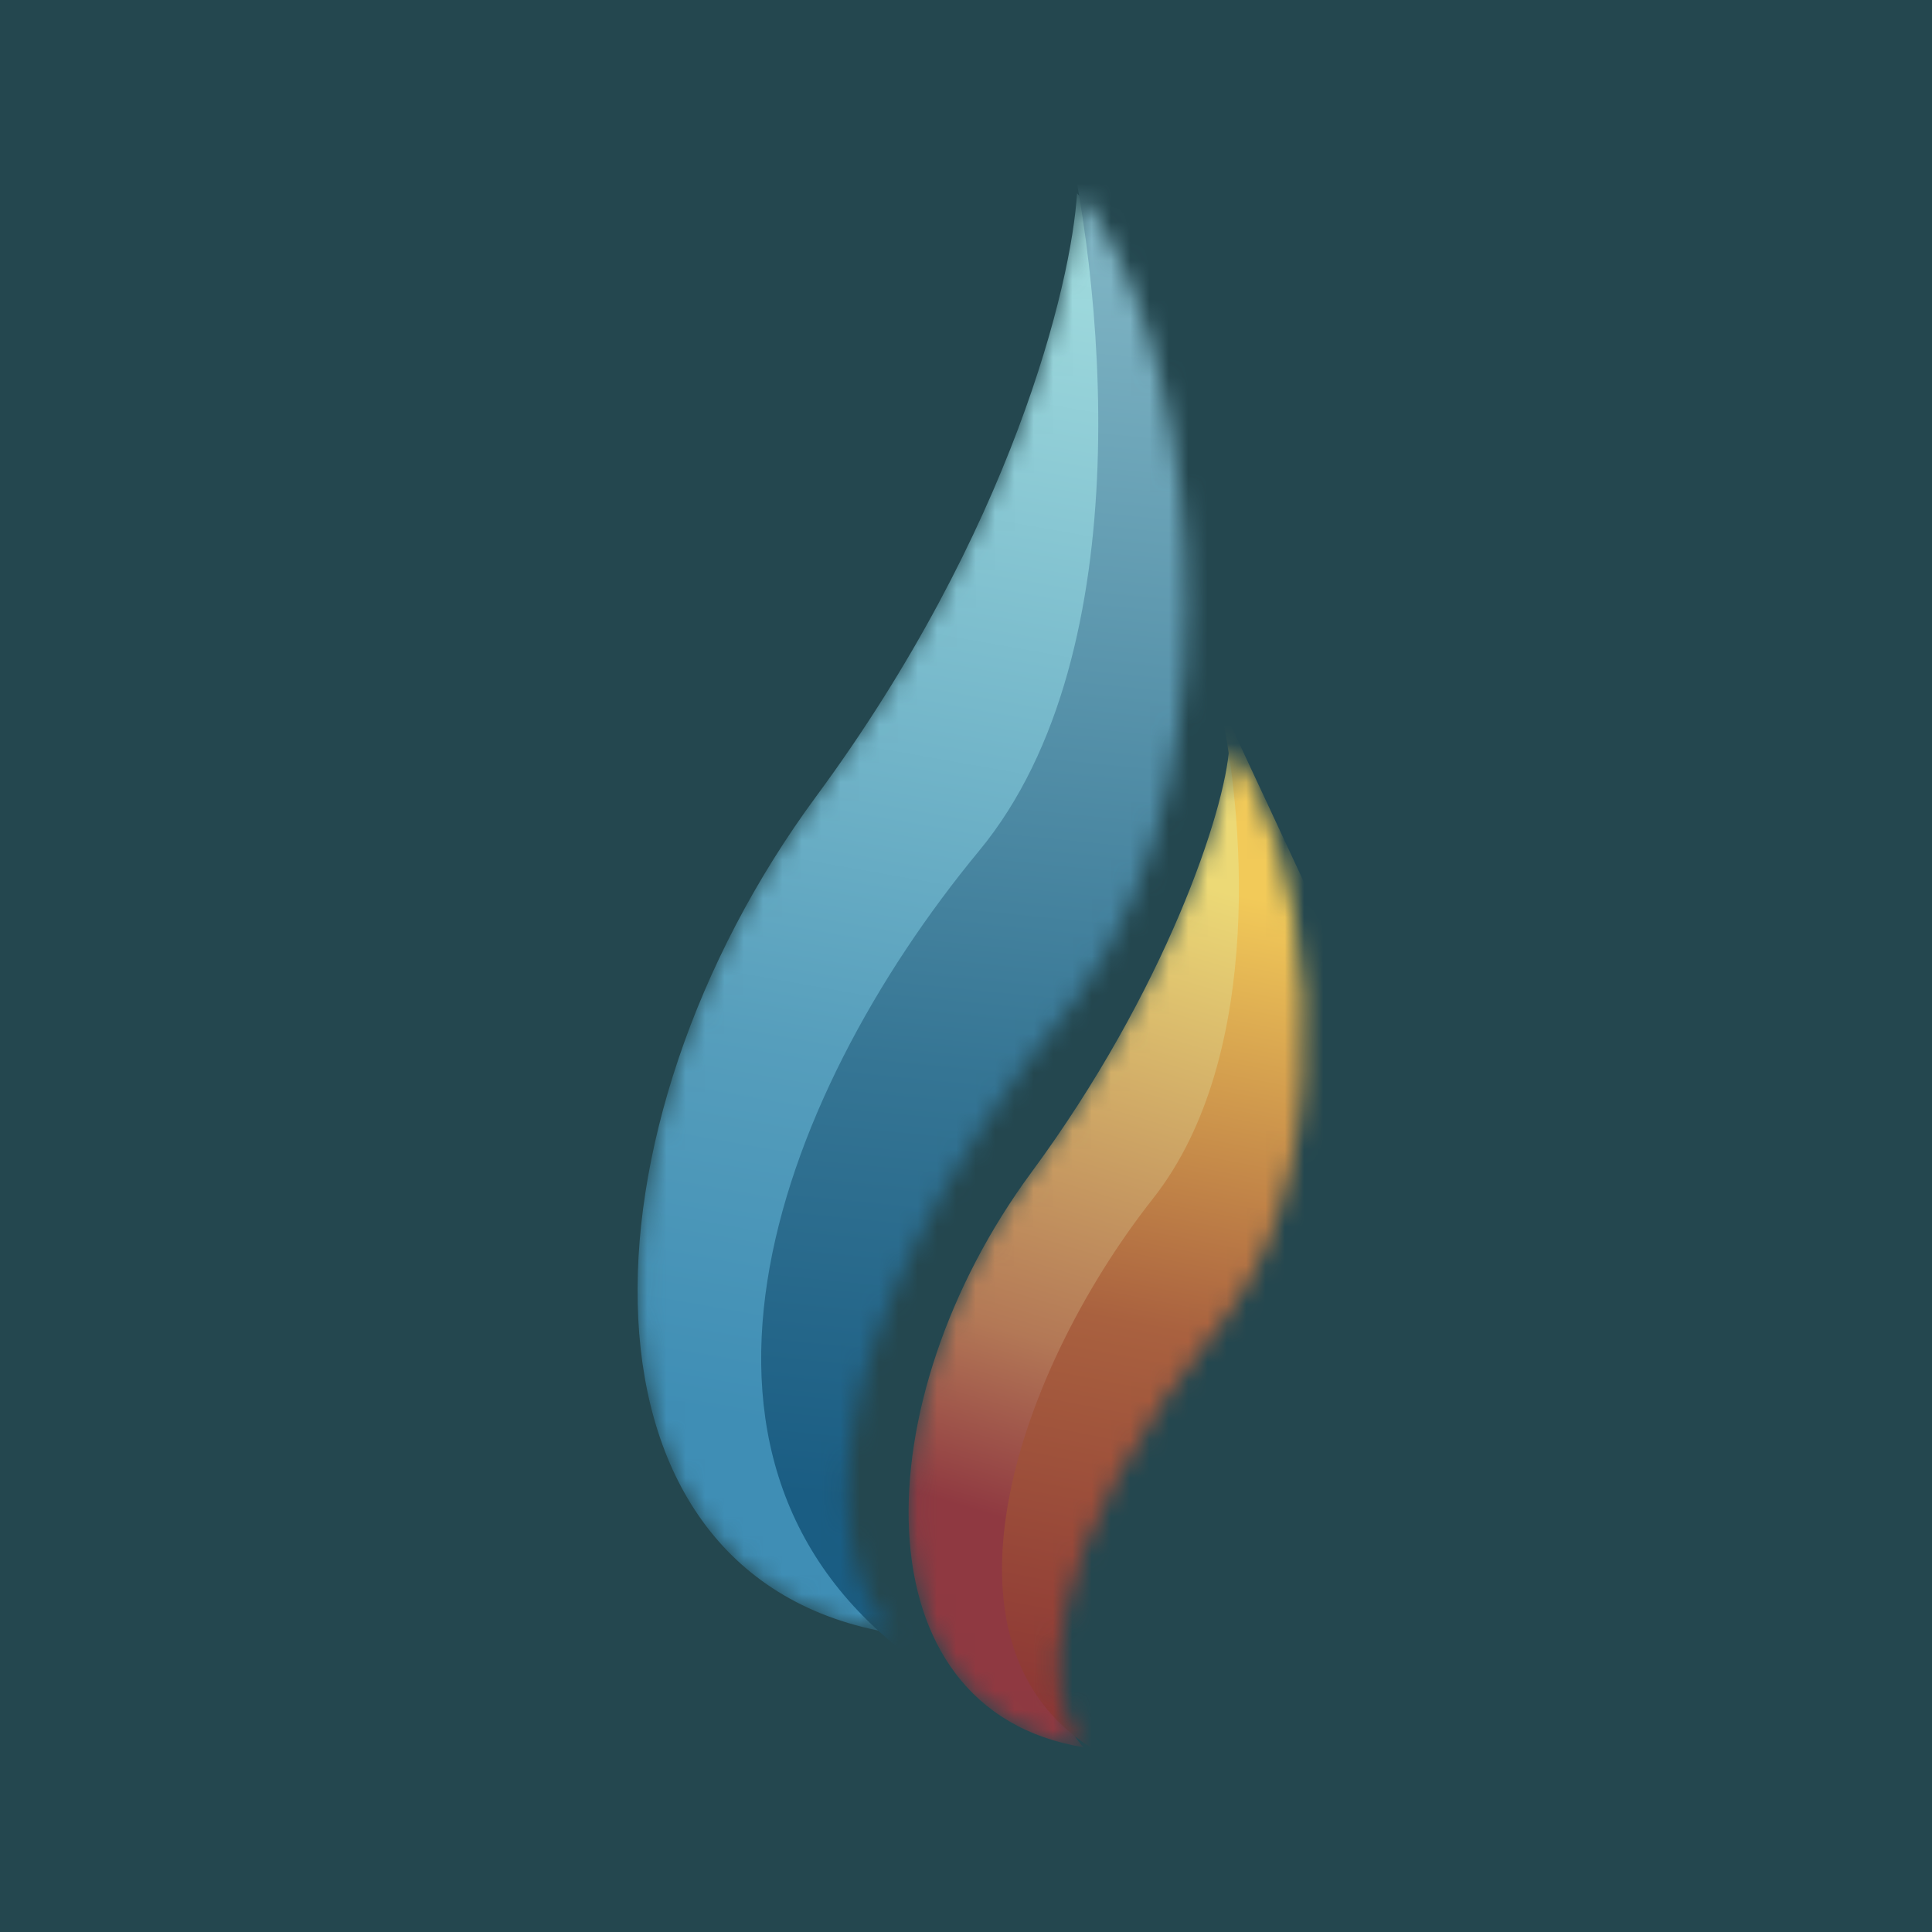 <svg width="100" height="100" viewBox="0 0 100 100" fill="none" xmlns="http://www.w3.org/2000/svg">
<rect width="100" height="100" fill="#24474F"/>
<mask id="mask0_105_1784" style="mask-type:alpha" maskUnits="userSpaceOnUse" x="33" y="10" width="29" height="75">
<path d="M55.747 51.625C40.672 70.3 43.091 81.344 46.184 84.531C29.028 81.719 29.591 58.375 42.247 41.219C52.372 27.494 55.466 14.688 55.747 10C61.372 16.188 65.028 38.969 55.747 51.625Z" fill="url(#paint0_linear_105_1784)"/>
</mask>
<g mask="url(#mask0_105_1784)">
<path d="M55.747 51.625C40.672 70.3 43.091 81.344 46.184 84.531C29.028 81.719 29.591 58.375 42.247 41.219C52.372 27.494 55.466 14.688 55.747 10C61.372 16.188 65.028 38.969 55.747 51.625Z" fill="url(#paint1_linear_105_1784)"/>
<path d="M50.684 44.031C59.234 33.681 57.059 14.031 54.903 5.5L71.497 20.406L48.153 86.5C32.966 76.375 39.997 56.969 50.684 44.031Z" fill="url(#paint2_linear_105_1784)"/>
</g>
<mask id="mask1_105_1784" style="mask-type:alpha" maskUnits="userSpaceOnUse" x="47" y="38" width="21" height="53">
<path d="M63.622 67.938C53.269 80.763 53.959 88.248 56.083 90.438C44.3 88.506 44.687 72.474 53.379 60.691C60.333 51.265 63.429 41.907 63.622 38.688C67.485 42.937 69.996 59.245 63.622 67.938Z" fill="url(#paint3_linear_105_1784)"/>
</mask>
<g mask="url(#mask1_105_1784)">
<path d="M63.622 67.938C53.269 80.763 53.959 88.248 56.083 90.438C44.3 88.506 44.687 72.474 53.379 60.691C60.333 51.265 63.429 41.907 63.622 38.688C67.485 42.937 69.996 59.245 63.622 67.938Z" fill="url(#paint4_linear_105_1784)"/>
<path d="M59.684 62.031C65.534 54.606 64.372 41.688 63.059 36.156L72.903 57.25L57.997 91.281C47.309 86.5 52.372 71.312 59.684 62.031Z" fill="url(#paint5_linear_105_1784)"/>
</g>
<defs>
<linearGradient id="paint0_linear_105_1784" x1="47.209" y1="10" x2="34.091" y2="83.969" gradientUnits="userSpaceOnUse">
<stop stop-color="#B1DCD7"/>
<stop offset="0.871" stop-color="#3F8EB5"/>
</linearGradient>
<linearGradient id="paint1_linear_105_1784" x1="47.209" y1="10" x2="34.091" y2="83.969" gradientUnits="userSpaceOnUse">
<stop stop-color="#A3DDDF"/>
<stop offset="0.592" stop-color="#569EBC"/>
<stop offset="0.853" stop-color="#3F8EB5"/>
</linearGradient>
<linearGradient id="paint2_linear_105_1784" x1="55.447" y1="5.5" x2="47.591" y2="84.531" gradientUnits="userSpaceOnUse">
<stop stop-color="#8BBFCC"/>
<stop offset="0.635" stop-color="#357594"/>
<stop offset="0.919" stop-color="#1A5D83"/>
</linearGradient>
<linearGradient id="paint3_linear_105_1784" x1="57.273" y1="38.688" x2="50.966" y2="90.438" gradientUnits="userSpaceOnUse">
<stop stop-color="#ECD976"/>
<stop offset="0.834" stop-color="#8F3941"/>
</linearGradient>
<linearGradient id="paint4_linear_105_1784" x1="61.372" y1="40.375" x2="47.028" y2="88.188" gradientUnits="userSpaceOnUse">
<stop offset="0.099" stop-color="#ECD976"/>
<stop offset="0.599" stop-color="#B37856"/>
<stop offset="0.788" stop-color="#8F3941"/>
</linearGradient>
<linearGradient id="paint5_linear_105_1784" x1="62.383" y1="36.156" x2="52.091" y2="89.031" gradientUnits="userSpaceOnUse">
<stop offset="0.179" stop-color="#F2CA59"/>
<stop offset="0.603" stop-color="#A9613F"/>
<stop offset="1" stop-color="#8B3534"/>
</linearGradient>
</defs>
</svg>

